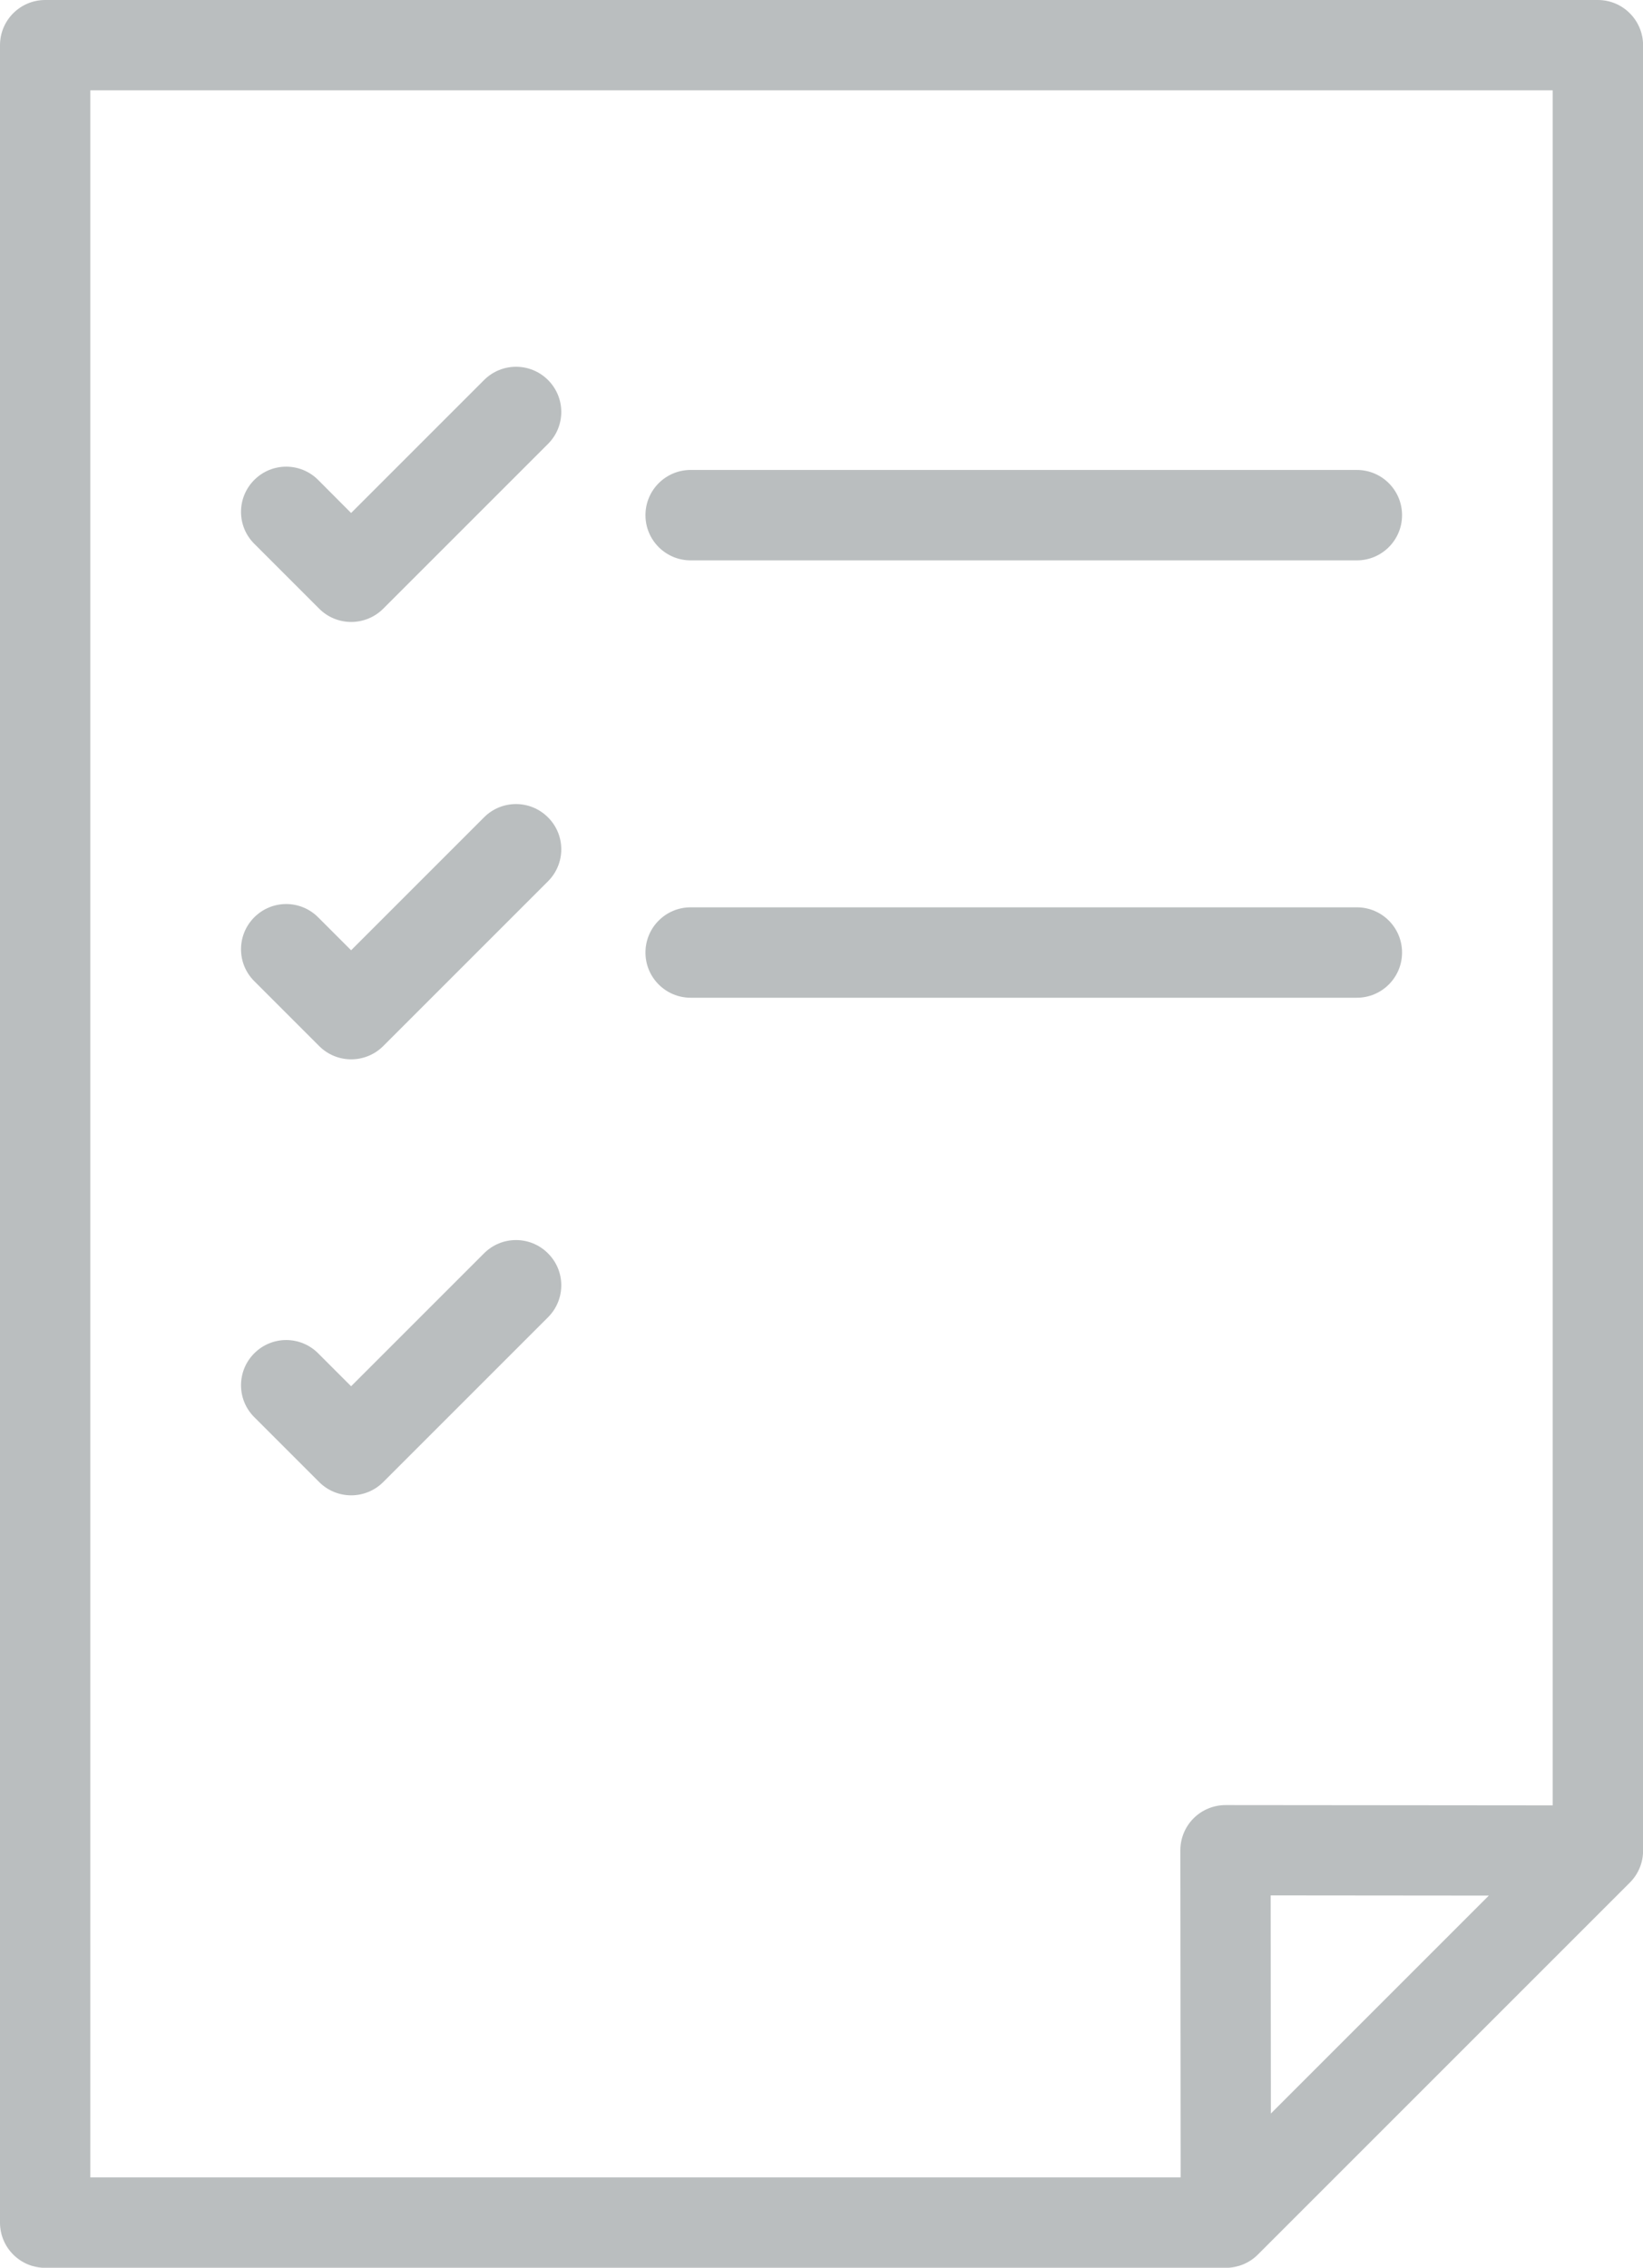 <svg class="img-responsive-SVG" version="1.1"
	 xmlns="http://www.w3.org/2000/svg" xmlns:xlink="http://www.w3.org/1999/xlink" xmlns:a="http://ns.adobe.com/AdobeSVGViewerExtensions/3.0/"
	 x="0px" y="0px" width="16.645px" height="22.974px" viewBox="0 0 16.645 22.974" enable-background="new 0 0 16.645 22.974"
	 xml:space="preserve" preserveAspectRatio="xMinYMin">
<path fill="#BABEBF" d="M12.873,19.202l2.21,0.002l-2.208,2.208L12.873,19.202L12.873,19.202z M0.915,0.915H15.73V18.29
	l-3.314-0.003h0c-0.121,0-0.238,0.048-0.324,0.134c-0.086,0.086-0.134,0.203-0.134,0.324l0.003,3.314H0.915V0.915L0.915,0.915z
	 M16.188,0H0.458C0.205,0,0,0.205,0,0.458v22.059c0,0.253,0.205,0.458,0.458,0.458h11.961c0.121,0,0.238-0.048,0.324-0.134
	l3.769-3.769c0.086-0.086,0.134-0.202,0.134-0.324V0.458C16.645,0.205,16.44,0,16.188,0L16.188,0z"/>
<path fill="#BABEBF" d="M4.904,3.85L3.557,5.197L3.223,4.862c-0.179-0.179-0.468-0.179-0.647,0c-0.179,0.179-0.179,0.469,0,0.647
	l0.658,0.658c0.086,0.086,0.202,0.134,0.324,0.134c0.121,0,0.238-0.048,0.324-0.134l1.67-1.67c0.179-0.179,0.179-0.468,0-0.647
	C5.373,3.671,5.083,3.671,4.904,3.85L4.904,3.85z"/>
<path fill="#BABEBF" d="M4.904,8.28L3.557,9.627L3.223,9.293c-0.179-0.179-0.468-0.179-0.647,0c-0.179,0.179-0.179,0.469,0,0.647
	l0.658,0.658c0.086,0.086,0.202,0.134,0.324,0.134c0.121,0,0.238-0.048,0.324-0.134l1.67-1.67c0.179-0.179,0.179-0.469,0-0.647
	C5.373,8.101,5.083,8.101,4.904,8.28L4.904,8.28z"/>
<path fill="#BABEBF" d="M6.997,10.108h6.749c0.253,0,0.458-0.205,0.458-0.458c0-0.253-0.205-0.458-0.458-0.458H6.997
	c-0.253,0-0.458,0.205-0.458,0.458C6.539,9.903,6.744,10.108,6.997,10.108L6.997,10.108z"/>
<path fill="#BABEBF" d="M6.997,5.677h6.749c0.253,0,0.458-0.205,0.458-0.458c0-0.253-0.205-0.458-0.458-0.458H6.997
	c-0.253,0-0.458,0.205-0.458,0.458C6.539,5.472,6.744,5.677,6.997,5.677L6.997,5.677z"/>
<path fill="#BABEBF" d="M4.904,12.697l-1.347,1.347l-0.334-0.334c-0.179-0.179-0.468-0.179-0.647,0
	c-0.179,0.179-0.179,0.469,0,0.647l0.658,0.658c0.086,0.086,0.202,0.134,0.324,0.134c0.121,0,0.238-0.048,0.324-0.134l1.67-1.67
	c0.179-0.179,0.179-0.469,0-0.647C5.373,12.518,5.083,12.518,4.904,12.697L4.904,12.697z"/>
</svg>
